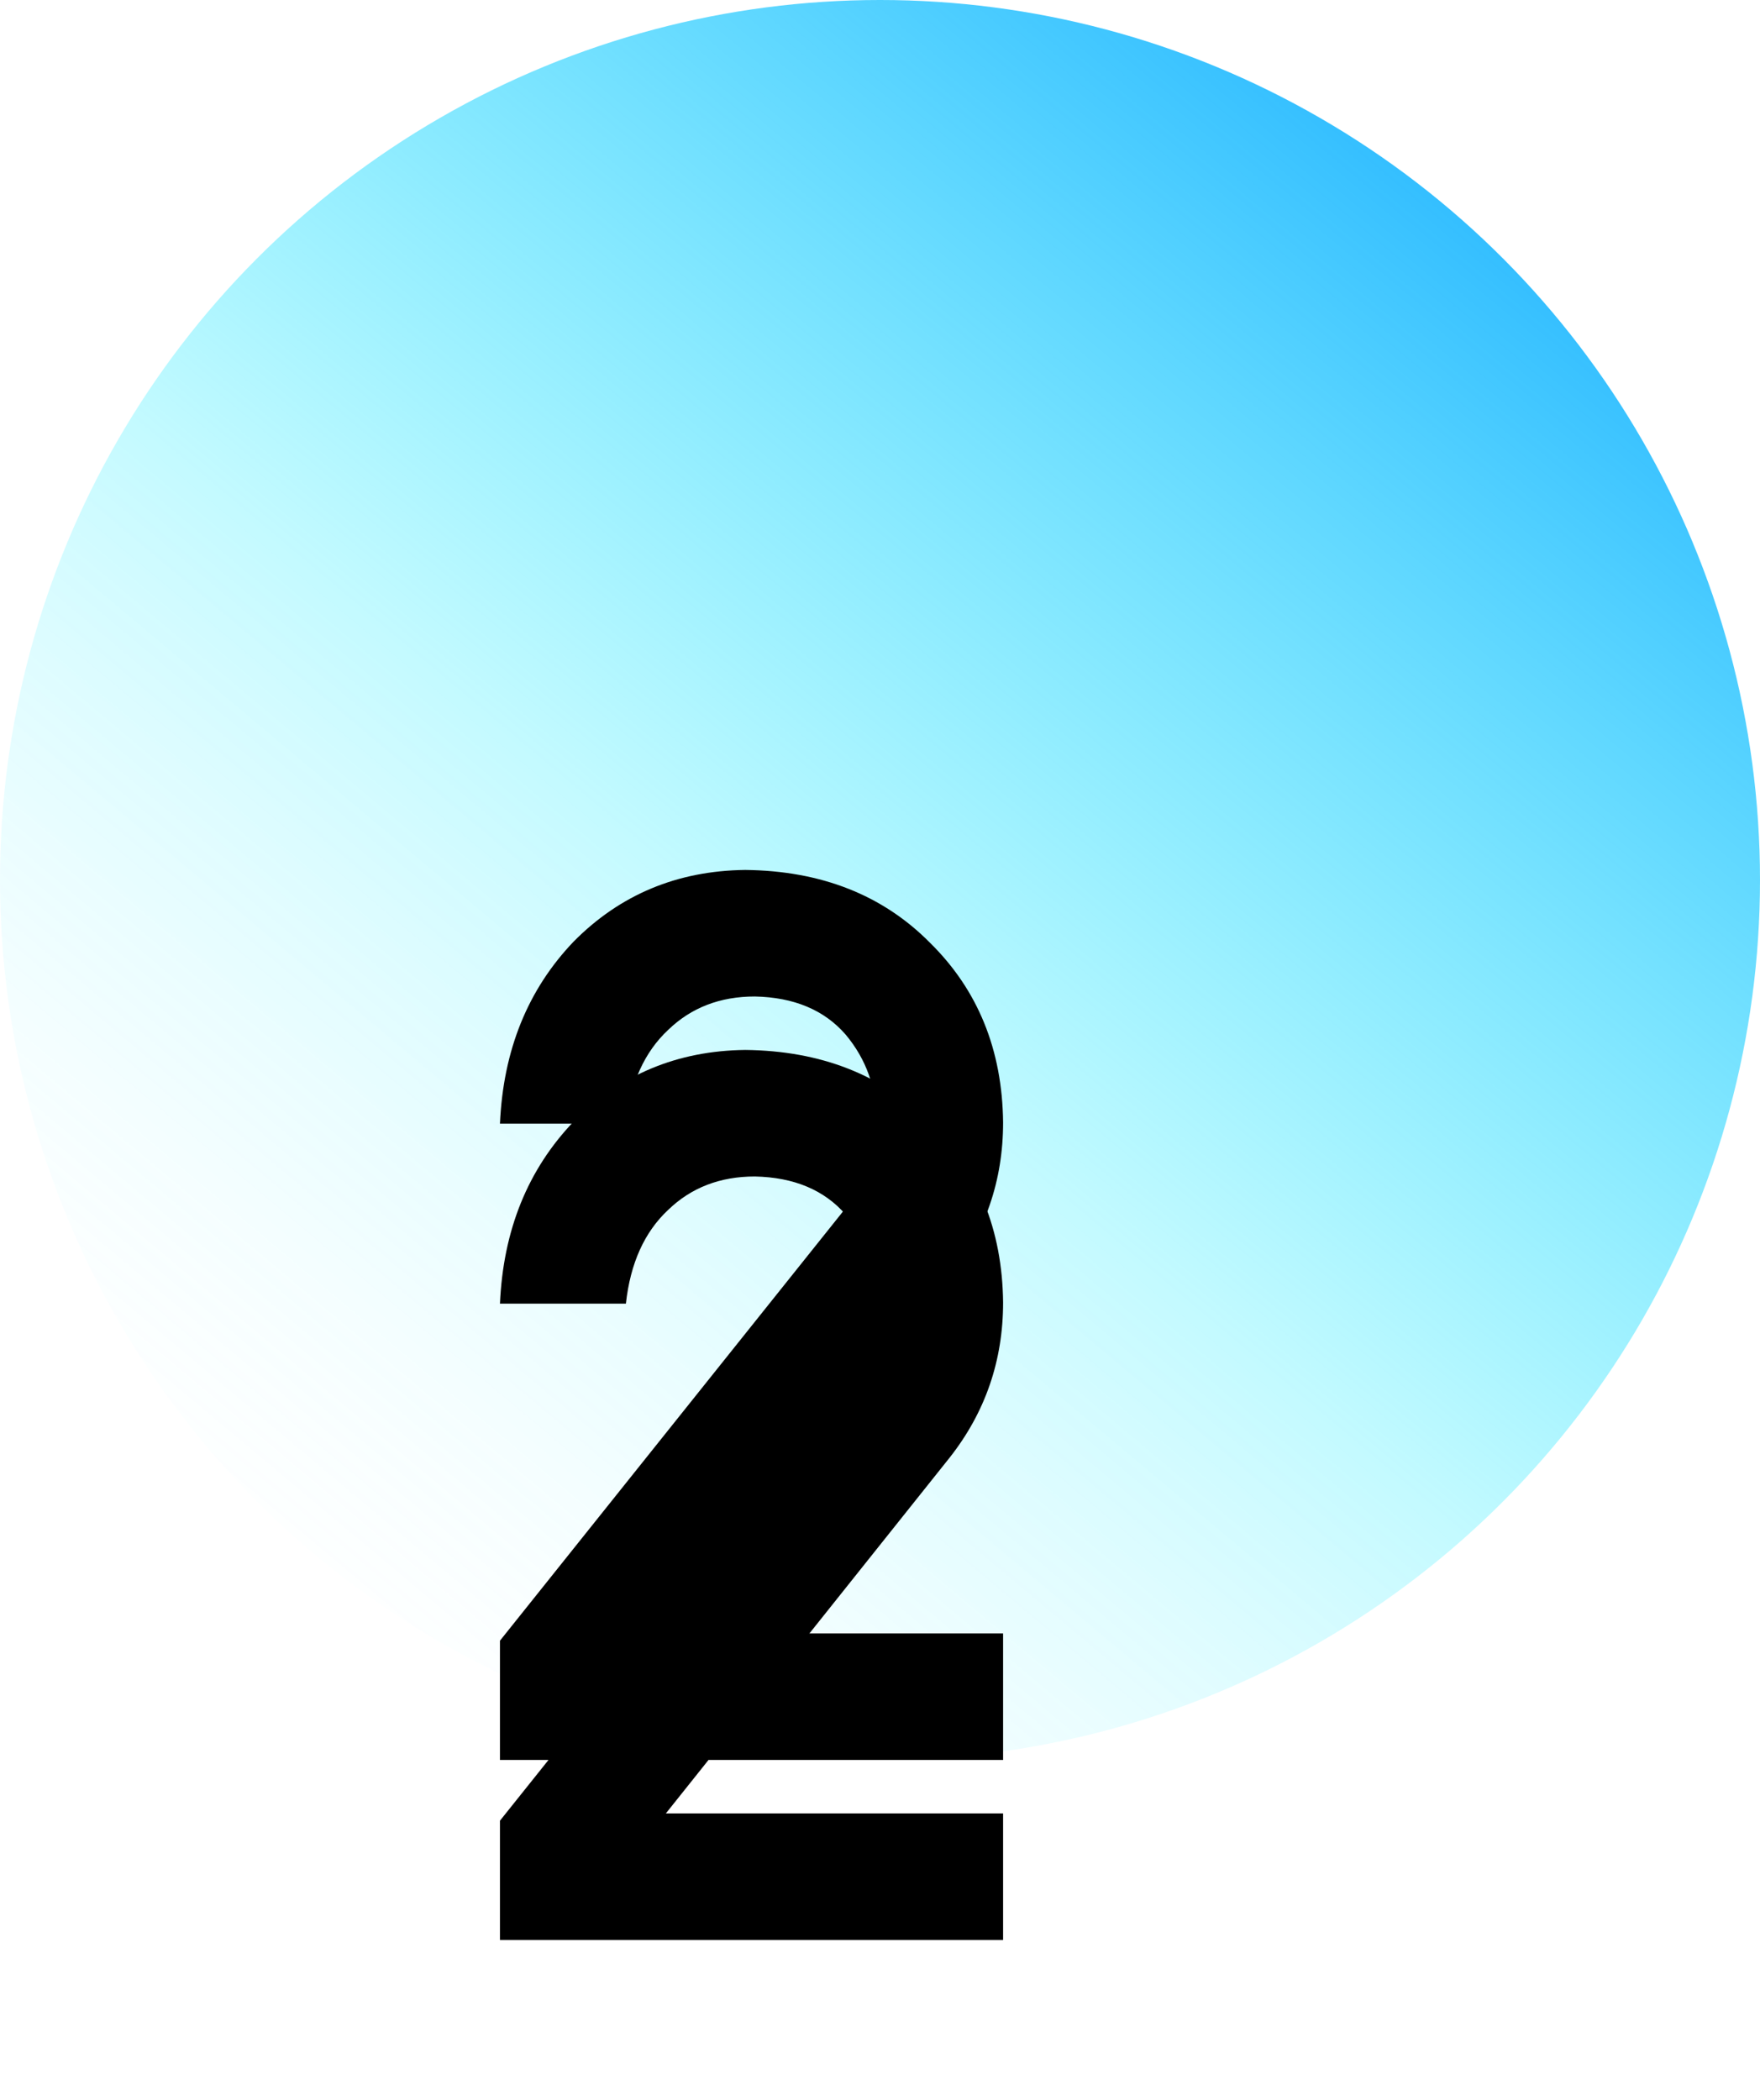 <?xml version="1.0" encoding="UTF-8"?>
<svg width="88px" height="105px" viewBox="0 0 88 105" version="1.1" xmlns="http://www.w3.org/2000/svg" xmlns:xlink="http://www.w3.org/1999/xlink">
    <title>icon_num_2</title>
    <defs>
        <linearGradient x1="100%" y1="0%" x2="16.153%" y2="100%" id="linearGradient-1">
            <stop stop-color="#0098FF" offset="0%"></stop>
            <stop stop-color="#00E9FF" stop-opacity="0.238" offset="59.224%"></stop>
            <stop stop-color="#FFFFFF" stop-opacity="0" offset="100%"></stop>
        </linearGradient>
        <path d="M50.155,88 L50.155,81.673 L33.293,81.673 L47.491,63.872 C49.267,61.612 50.155,59.028 50.155,56.122 C50.115,52.489 48.894,49.492 46.492,47.131 C44.131,44.749 41.053,43.538 37.259,43.498 C33.868,43.538 31.012,44.729 28.691,47.07 C26.391,49.472 25.16,52.509 24.998,56.183 L31.295,56.183 C31.517,54.164 32.223,52.6 33.414,51.49 C34.564,50.38 36.007,49.825 37.743,49.825 C39.701,49.866 41.215,50.501 42.284,51.732 C43.313,52.964 43.828,54.407 43.828,56.062 C43.828,56.687 43.747,57.353 43.586,58.06 C43.344,58.806 42.89,59.614 42.224,60.481 L24.998,82.036 L24.998,88 L50.155,88 Z" id="path-2"></path>
        <filter x="-65.6%" y="-19.1%" width="231.2%" height="176.4%" filterUnits="objectBoundingBox" id="filter-3">
            <feOffset dx="0" dy="9" in="SourceAlpha" result="shadowOffsetOuter1"></feOffset>
            <feGaussianBlur stdDeviation="4" in="shadowOffsetOuter1" result="shadowBlurOuter1"></feGaussianBlur>
            <feColorMatrix values="0 0 0 0 1   0 0 0 0 1   0 0 0 0 1  0 0 0 1 0" type="matrix" in="shadowBlurOuter1"></feColorMatrix>
        </filter>
    </defs>
    <g id="页面-1" stroke="none" stroke-width="1" fill="none" fill-rule="evenodd">
        <g id="画板" transform="translate(-174, -439)">
            <g id="icon_num_2" transform="translate(174, 439)">
                <circle id="椭圆形" fill="url(#linearGradient-1)" cx="44" cy="44" r="44"></circle>
                <g id="2" fill-rule="nonzero">
                    <use fill="black" fill-opacity="1" filter="url(#filter-3)" xlink:href="#path-2"></use>
                    <use fill="#000000" xlink:href="#path-2"></use>
                </g>
            </g>
        </g>
    </g>
</svg>